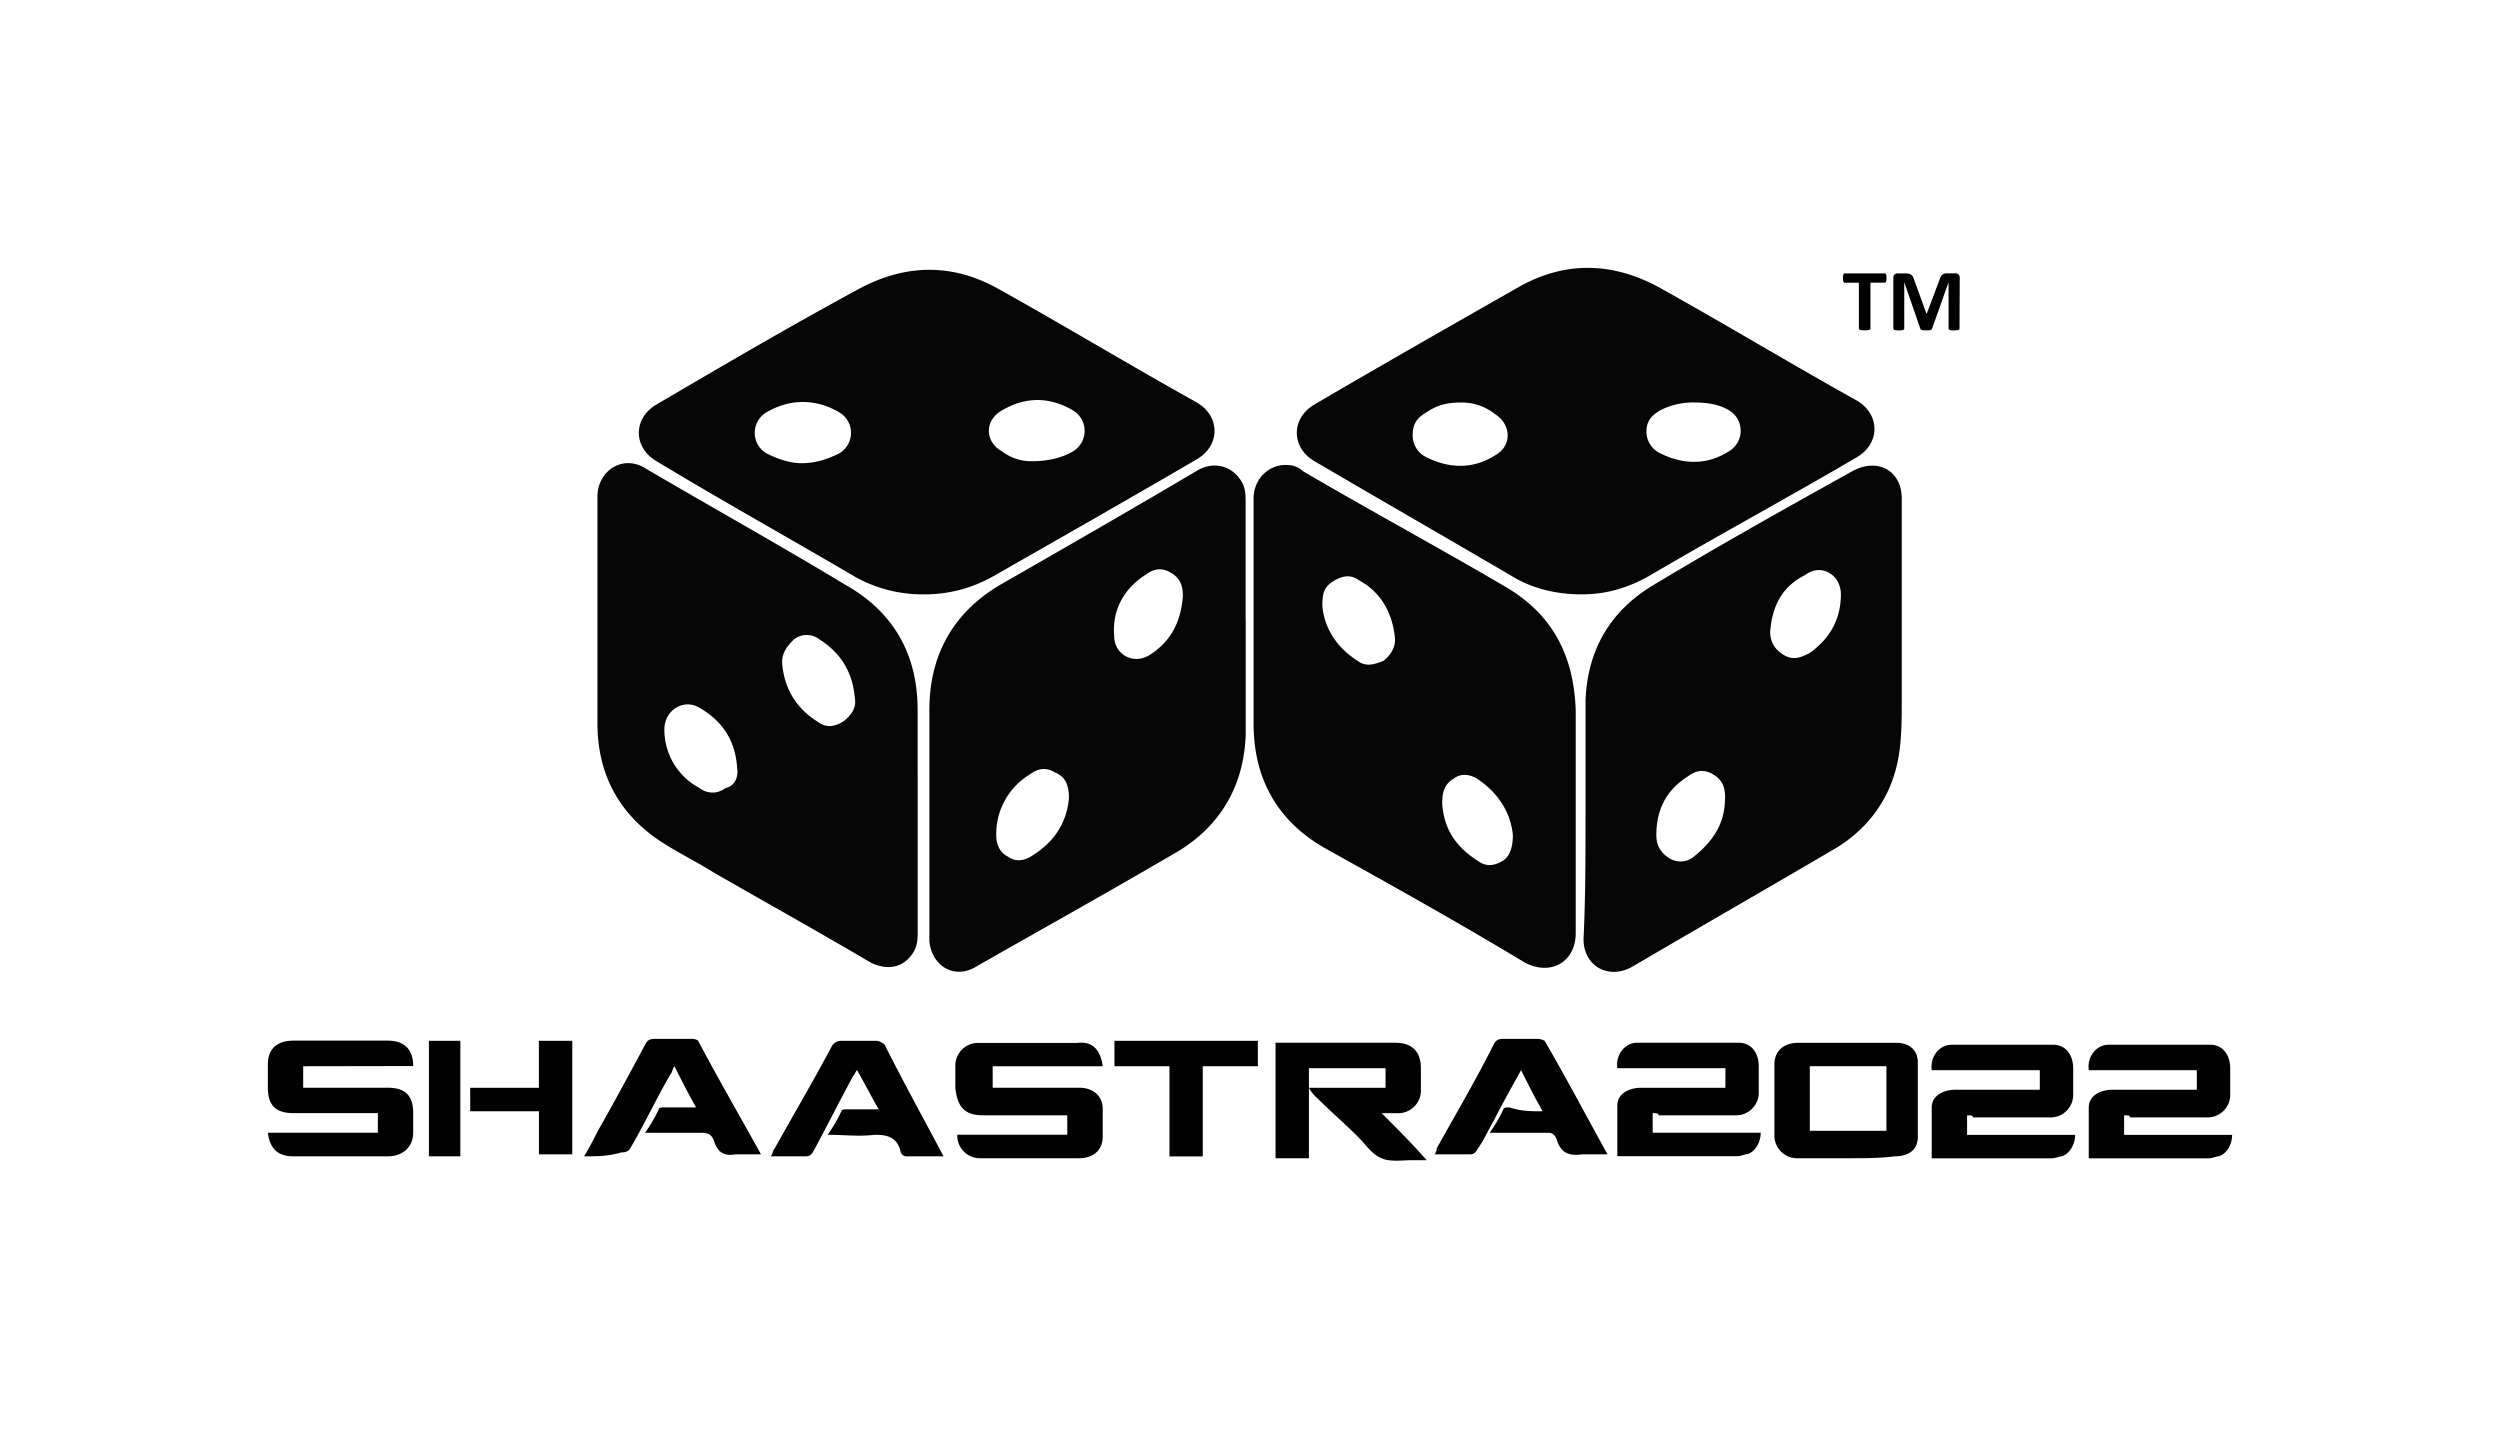 <svg id="Layer_1" data-name="Layer 1" xmlns="http://www.w3.org/2000/svg" viewBox="0 0 1164.44 665.4"><defs><style>.cls-1{fill:#070606;}.cls-2{fill:none;}.cls-3{fill:#010101;}</style></defs><path class="cls-1" d="M718,676.22V730c-.91,23.71-11.89,42-31.1,53.8-31.11,18.24-62.22,35.57-94.24,53.81-10.06,6.39-21,0-22-11.85V718.17c0-26.45,11.9-46.51,34.77-59.28,30.19-17.33,60.38-34.66,89.66-52,7.32-4.56,15.55-2.74,20.13,3.64,2.74,3.65,2.74,7.3,2.74,11v54.72Zm-82.34,83c0-6.38-1.83-10-6.4-11.86-4.58-2.73-8.24-1.82-11.9.92a32.44,32.44,0,0,0-15.55,28.27c0,4.56,1.83,8.21,5.49,10,3.66,2.74,8.23,1.82,11.89-.91C629.26,779.27,634.75,770.15,635.66,759.21Zm53.07-93.94c0-4.56-.92-8.2-5.49-10.94s-8.24-1.82-11.9.91c-10.06,6.39-15.55,16.42-14.63,28.27,0,9.12,9.14,13.68,16.46,9.12C683.24,686.25,687.81,677.13,688.73,665.27Z" transform="translate(-137.78 -387.52)"/><path class="cls-1" d="M565.21,766.51v54.72c0,3.64,0,7.29-2.74,10.94-4.58,6.38-11.9,7.3-19.21,3.65-24.71-14.59-49.41-28.27-73.2-42-7.32-4.56-14.64-8.21-22-12.77-21-12.77-32-31.92-32-56.55V618.76c0-11.85,11.9-20.06,22.87-12.77,31.11,18.24,62.22,35.57,92.41,53.81,22.87,12.77,33.85,32.83,33.85,58.37Zm-63.13-70.23q1.38,17.79,16.47,27.36c3.66,2.74,7.32,2.74,11.9,0,3.66-2.73,6.4-6.38,5.49-10.94q-1.38-17.79-16.47-27.36a9.64,9.64,0,0,0-11.9,0C503.91,689,502.08,691.72,502.08,696.28Zm-21,48.34c-.91-11.86-6.4-21-17.38-27.36-7.32-4.56-16.47.91-16.47,10a30.75,30.75,0,0,0,16.47,27.36,9.63,9.63,0,0,0,11.89,0C480.13,753.74,482,749.18,481,744.62Z" transform="translate(-137.78 -387.52)"/><path class="cls-1" d="M871.71,768.33v53.81c0,13.68-11.89,20.06-23.79,13.68-30.19-18.24-61.3-35.57-92.4-52.9-22.88-12.77-33.85-32.83-33.85-58.37V619.67c0-9.12,7.32-16.41,16.46-15.5a9.89,9.89,0,0,1,6.41,2.74c31.11,18.24,63.13,35.56,94.24,53.8,22,12.77,32,31.92,32.93,57.46Zm-118-98.5c.91,10,6.4,19.16,16.47,25.54,3.66,2.74,7.32,1.82,11.89,0,3.66-2.74,5.49-6.38,5.49-10-.92-11.86-6.4-21.89-16.47-27.36-3.66-2.74-7.32-2.74-11.89,0S753.69,663.45,753.69,669.83Zm88.74,106.71c-.91-10-6.4-19.15-15.55-25.54-3.66-2.73-8.23-3.65-11.89-.91-4.58,2.74-5.49,6.38-5.49,11.86.91,11.85,6.4,20.06,16.47,26.44,3.66,2.74,7.32,2.74,11.89,0C840.6,786.57,842.43,782.92,842.43,776.54Z" transform="translate(-137.78 -387.52)"/><path class="cls-1" d="M568,664.36a64.25,64.25,0,0,1-32-8.21c-31.11-18.24-62.22-35.56-92.41-53.8-11-6.39-11-20.07,0-26.45,31.11-18.24,62.21-36.48,94.24-53.81,22-11.86,43.91-11.86,65,0,31.1,17.33,61.29,35.57,92.4,52.9,11,6.38,11,20.06,0,26.44C664,619.67,632,637.91,600,656.15A64.28,64.28,0,0,1,568,664.36Zm-56.73-61.1c6.41,0,11.9-1.83,17.39-4.56a11.09,11.09,0,0,0,0-19.15c-11-6.39-22.88-6.39-33.85,0a11.09,11.09,0,0,0,0,19.15C500.25,601.43,505.74,603.26,511.23,603.26Zm107-.91c8.23,0,14.64-1.83,19.21-4.56a11.1,11.1,0,0,0,0-19.16q-16.47-9.57-32.94,0c-8.23,4.56-8.23,14.6,0,19.16A22.41,22.41,0,0,0,618.28,602.35Z" transform="translate(-137.78 -387.52)"/><path class="cls-1" d="M874.46,664.36c-11.9,0-22.88-2.73-32-8.21-31.1-18.24-61.3-35.56-92.4-53.8-11-6.39-11-20.07,0-26.45,31.1-18.24,63.13-36.48,95.15-54.72,21-11.86,43-11.86,65,0,31.11,17.33,61.3,35.57,92.4,52.89,11,6.39,11,20.07,0,26.45-31.1,18.24-63.13,35.57-94.23,53.81C896.41,661.63,885.44,664.36,874.46,664.36ZM818.65,575c-6.41,0-11,.91-16.47,4.56-4.58,2.73-6.41,5.47-6.41,10.94a11.21,11.21,0,0,0,6.41,10c11,5.47,22,5.47,32-.91,8.23-4.56,7.32-14.59,0-19.15A24.88,24.88,0,0,0,818.65,575Zm108.87,0a33.67,33.67,0,0,0-16.47,3.64c-4.57,2.74-6.4,5.48-6.4,10a11.21,11.21,0,0,0,6.4,10c11,5.47,22,5.47,32-.91a11.1,11.1,0,0,0,0-19.16C938.5,575.9,933,575,927.52,575Z" transform="translate(-137.78 -387.52)"/><path class="cls-1" d="M876.29,768.33V713.61c.91-23.71,11.89-42,32-53.81,30.19-18.24,61.3-35.57,92.4-52.89,11.9-6.39,22.88,0,22.88,12.76v93.94c0,9.12,0,19.15-1.83,28.27-3.66,18.24-14.64,32.83-31.11,42-31.11,18.24-61.3,35.57-92.41,53.81-11,6.39-22.87,0-22.87-12.77.92-19.15.92-37.39.92-56.54Zm65-9.12c0-4.56-.92-8.21-5.49-10.94s-8.24-1.83-11.9.91c-10.06,6.38-14.64,15.5-14.64,27.36,0,4.56,1.83,8.21,6.41,10.94a9.73,9.73,0,0,0,11-.91C935.76,779.27,941.25,771.07,941.25,759.21Zm21-77.52c0,4.56,1.83,8.21,6.4,10.94s8.24.92,11.9-.91c9.15-6.38,14.63-15.5,14.63-27.36,0-9.12-9.14-14.59-16.46-9.12C967.78,660.71,963.2,669.83,962.29,681.69Z" transform="translate(-137.78 -387.52)"/><rect class="cls-2" width="1164.44" height="665.4"/><path class="cls-3" d="M1016.47,517a7.38,7.38,0,0,1-.05,1,2.56,2.56,0,0,1-.15.68.94.94,0,0,1-.26.38.52.52,0,0,1-.34.12H1009v21.36a.55.55,0,0,1-.13.36,1,1,0,0,1-.44.27,4.21,4.21,0,0,1-.83.16,14.11,14.11,0,0,1-2.6,0,4.06,4.06,0,0,1-.83-.16.92.92,0,0,1-.44-.27.55.55,0,0,1-.13-.36V519.21H997a.55.55,0,0,1-.35-.12,1,1,0,0,1-.24-.38,2.56,2.56,0,0,1-.15-.68,7.21,7.21,0,0,1-.06-1,7.57,7.57,0,0,1,.06-1,2.55,2.55,0,0,1,.15-.69,1,1,0,0,1,.24-.37.61.61,0,0,1,.35-.11h18.67a.58.58,0,0,1,.34.11.9.9,0,0,1,.26.37,2.55,2.55,0,0,1,.15.69A7.76,7.76,0,0,1,1016.47,517Z" transform="translate(-137.78 -387.52)"/><path class="cls-3" d="M1050.48,540.57a.66.66,0,0,1-.11.36.86.86,0,0,1-.41.27,3.88,3.88,0,0,1-.79.16,10.75,10.75,0,0,1-1.25.06,10.5,10.5,0,0,1-1.23-.06,3.77,3.77,0,0,1-.78-.16.92.92,0,0,1-.41-.27.6.6,0,0,1-.12-.36V519h0l-7.68,21.53a.92.92,0,0,1-.26.44,1.33,1.33,0,0,1-.5.28,3.43,3.43,0,0,1-.81.13c-.33,0-.73,0-1.19,0a10.25,10.25,0,0,1-1.19,0,3.13,3.13,0,0,1-.81-.16,1.39,1.39,0,0,1-.5-.28.76.76,0,0,1-.24-.39L1024.74,519h0v21.56a.59.59,0,0,1-.11.36.77.77,0,0,1-.42.27,4,4,0,0,1-.79.16,10.33,10.33,0,0,1-1.24.06,10.2,10.2,0,0,1-1.22-.06,3.74,3.74,0,0,1-.79-.16.77.77,0,0,1-.41-.27.59.59,0,0,1-.11-.36V517a2.16,2.16,0,0,1,.55-1.6,2,2,0,0,1,1.47-.55h3.52a7.57,7.57,0,0,1,1.62.15,3.46,3.46,0,0,1,1.17.51,2.93,2.93,0,0,1,.82.95,7.08,7.08,0,0,1,.57,1.44l5.73,15.78h.09l5.93-15.74a7.77,7.77,0,0,1,.59-1.45,3.38,3.38,0,0,1,.73-1,2.58,2.58,0,0,1,1-.52,5.24,5.24,0,0,1,1.33-.15h3.62a2.93,2.93,0,0,1,1,.14,1.7,1.7,0,0,1,.66.42,1.89,1.89,0,0,1,.39.68,2.82,2.82,0,0,1,.13.91Z" transform="translate(-137.78 -387.52)"/><path class="cls-3" d="M747.45,894.19h35.68v-9.12H747.45V927H731.9V873.21h55.81c8.23,0,11.89,4.56,11.89,11.86v10a10.55,10.55,0,0,1-11,10.94H781.3c7.32,7.3,13.73,13.68,21,21.89h-6.4c-4.57,0-11,.91-14.64-.91-4.57-1.83-7.32-6.39-11-10-6.4-6.39-12.81-11.86-19.21-18.24A16.07,16.07,0,0,1,747.45,894.19Z" transform="translate(-137.78 -387.52)"/><path class="cls-3" d="M279,884.15v10h39.34c8.24,0,11.9,3.64,11.9,11.85v9.12c0,6.39-4.58,11-11.9,11H274.44c-7.32,0-11-3.65-11.9-11h51.24V906H274.43c-8.23,0-11.89-3.65-11.89-11.85v-11c0-7.29,4.57-10.94,11.89-10.94h43.92c7.32,0,11.89,3.65,11.89,11.85Z" transform="translate(-137.78 -387.52)"/><path class="cls-3" d="M651.38,884.15H600.15v10H640.4c6.41,0,11,3.64,11,10V917c0,6.38-4.57,10-11,10H594.66a10.55,10.55,0,0,1-11-10.95h51.23V907H595.57c-8.23,0-11.89-3.64-12.81-12.76v-10a10.56,10.56,0,0,1,11-10.94h45.75C646.81,872.3,650.47,876.86,651.38,884.15Z" transform="translate(-137.78 -387.52)"/><path class="cls-3" d="M907.56,906v9.12h50.32c0,4.56-2.75,9.12-6.4,10-.92,0-2.75.92-4.58.92H891.09V902.39c0-5.47,5.49-8.2,11-8.2h39.34v-9.12H891.09c-.91-6.39,3.66-11.86,9.15-11.86h47.58c5.49,0,9.15,4.56,9.15,10.94V896A10.56,10.56,0,0,1,946,907H910.3C910.3,906,909.39,906,907.56,906Z" transform="translate(-137.78 -387.52)"/><path class="cls-3" d="M998.14,927H975.26a10.56,10.56,0,0,1-11-10.95V883.24c0-6.38,4.58-10,11-10H1021c6.4,0,10.06,3.65,10.06,9.12V917c0,6.38-4.57,9.12-11,9.12C1013.69,927,1006.37,927,998.14,927Zm-17.39-12.77h35.68v-30.1H980.75Z" transform="translate(-137.78 -387.52)"/><path class="cls-3" d="M856.32,905.13c-3.66-6.38-6.4-11.86-10.06-19.15-4.57,8.21-9.15,16.41-12.81,23.71-2.74,4.56-4.57,9.12-7.32,12.77-.91,1.82-1.83,2.73-3.66,2.73H806a4.46,4.46,0,0,0,.92-2.73c9.15-16.42,18.3-31.92,26.53-48.34.91-1.82,1.83-2.73,4.57-2.73h16.47a9.24,9.24,0,0,1,2.75.91c10.06,17.33,19.21,34.65,29.28,52.89h-11.9c-6.4.92-10.06-.91-11.89-7.29-.92-1.83-1.83-2.74-3.66-2.74H831.62a66.81,66.81,0,0,0,6.4-10.94c0-.91,1.83-.91,2.75-.91C846.26,905.13,850.83,905.13,856.32,905.13Z" transform="translate(-137.78 -387.52)"/><path class="cls-3" d="M577.27,926.11H559.89a2.92,2.92,0,0,1-2.74-2.74c-1.83-6.38-6.41-7.3-11.9-7.3-7.32.92-14.64,0-22,0a67.19,67.19,0,0,0,6.41-10.94c0-.91,1.83-.91,2.74-.91h14.64c-3.66-6.39-6.4-11.86-10.06-18.24-.92.91-.92,1.82-1.83,2.73-6.41,11.86-11.9,22.8-18.3,34.66-.92,1.82-1.83,2.74-3.66,2.74H496.76c.91-.92.91-2.74,1.83-3.65,9.15-16.42,18.3-31.92,26.53-47.43a5,5,0,0,1,4.58-2.73h16.47a7,7,0,0,1,3.66,1.82c9.15,18.24,18.29,34.66,27.44,52Z" transform="translate(-137.78 -387.52)"/><path class="cls-3" d="M409.84,926.11c2.75-4.56,4.58-8.21,6.41-11.86,7.32-12.77,14.64-26.45,22-40.13.91-1.82,1.83-2.73,4.57-2.73h16.47c.91,0,2.74,0,3.66.91,9.15,17.33,19.21,34.65,29.28,52.89h-11.9c-5.49.92-8.23-.91-10.06-6.38-.92-2.74-2.75-3.65-5.49-3.65H438.21a68.27,68.27,0,0,0,6.4-10.94c0-.91,1.83-.91,2.74-.91H462c-3.66-6.39-6.4-11.86-10.06-19.16-.92.92-.92,2.74-1.83,3.65-6.4,11-11.89,22.8-18.3,33.75-.91,1.82-1.83,2.73-4.57,2.73C420.82,926.11,416.25,926.11,409.84,926.11Z" transform="translate(-137.78 -387.52)"/><path class="cls-3" d="M656.87,884.15V872.3h66.79v11.85H698v42H682.49v-42Z" transform="translate(-137.78 -387.52)"/><path class="cls-3" d="M356.78,894.19h32V872.3h15.55v52.89H388.8V905.13h-32Z" transform="translate(-137.78 -387.52)"/><path class="cls-3" d="M352.2,926.11H337.56V872.3H352.2Z" transform="translate(-137.78 -387.52)"/><path class="cls-3" d="M1054,907v9.12h50.32c0,4.56-2.75,9.12-6.41,10-.91,0-2.74.91-4.57.91h-55.81V903.31c0-5.48,5.49-8.21,11-8.21h39.34V886h-50.32c-.92-6.39,3.66-11.86,9.15-11.86h47.57c5.49,0,9.15,4.56,9.15,11v11.85a10.55,10.55,0,0,1-11,11h-35.68C1056.69,907,1055.78,907,1054,907Z" transform="translate(-137.78 -387.52)"/><path class="cls-3" d="M1127.14,907v9.12h50.32c0,4.56-2.74,9.12-6.4,10-.92,0-2.75.91-4.58.91h-55.81V903.31c0-5.48,5.49-8.21,11-8.21H1161V886h-50.32c-.91-6.39,3.66-11.86,9.15-11.86h47.58c5.49,0,9.15,4.56,9.15,11v11.85a10.56,10.56,0,0,1-11,11h-35.68C1129.88,907,1129,907,1127.14,907Z" transform="translate(-137.78 -387.52)"/></svg>